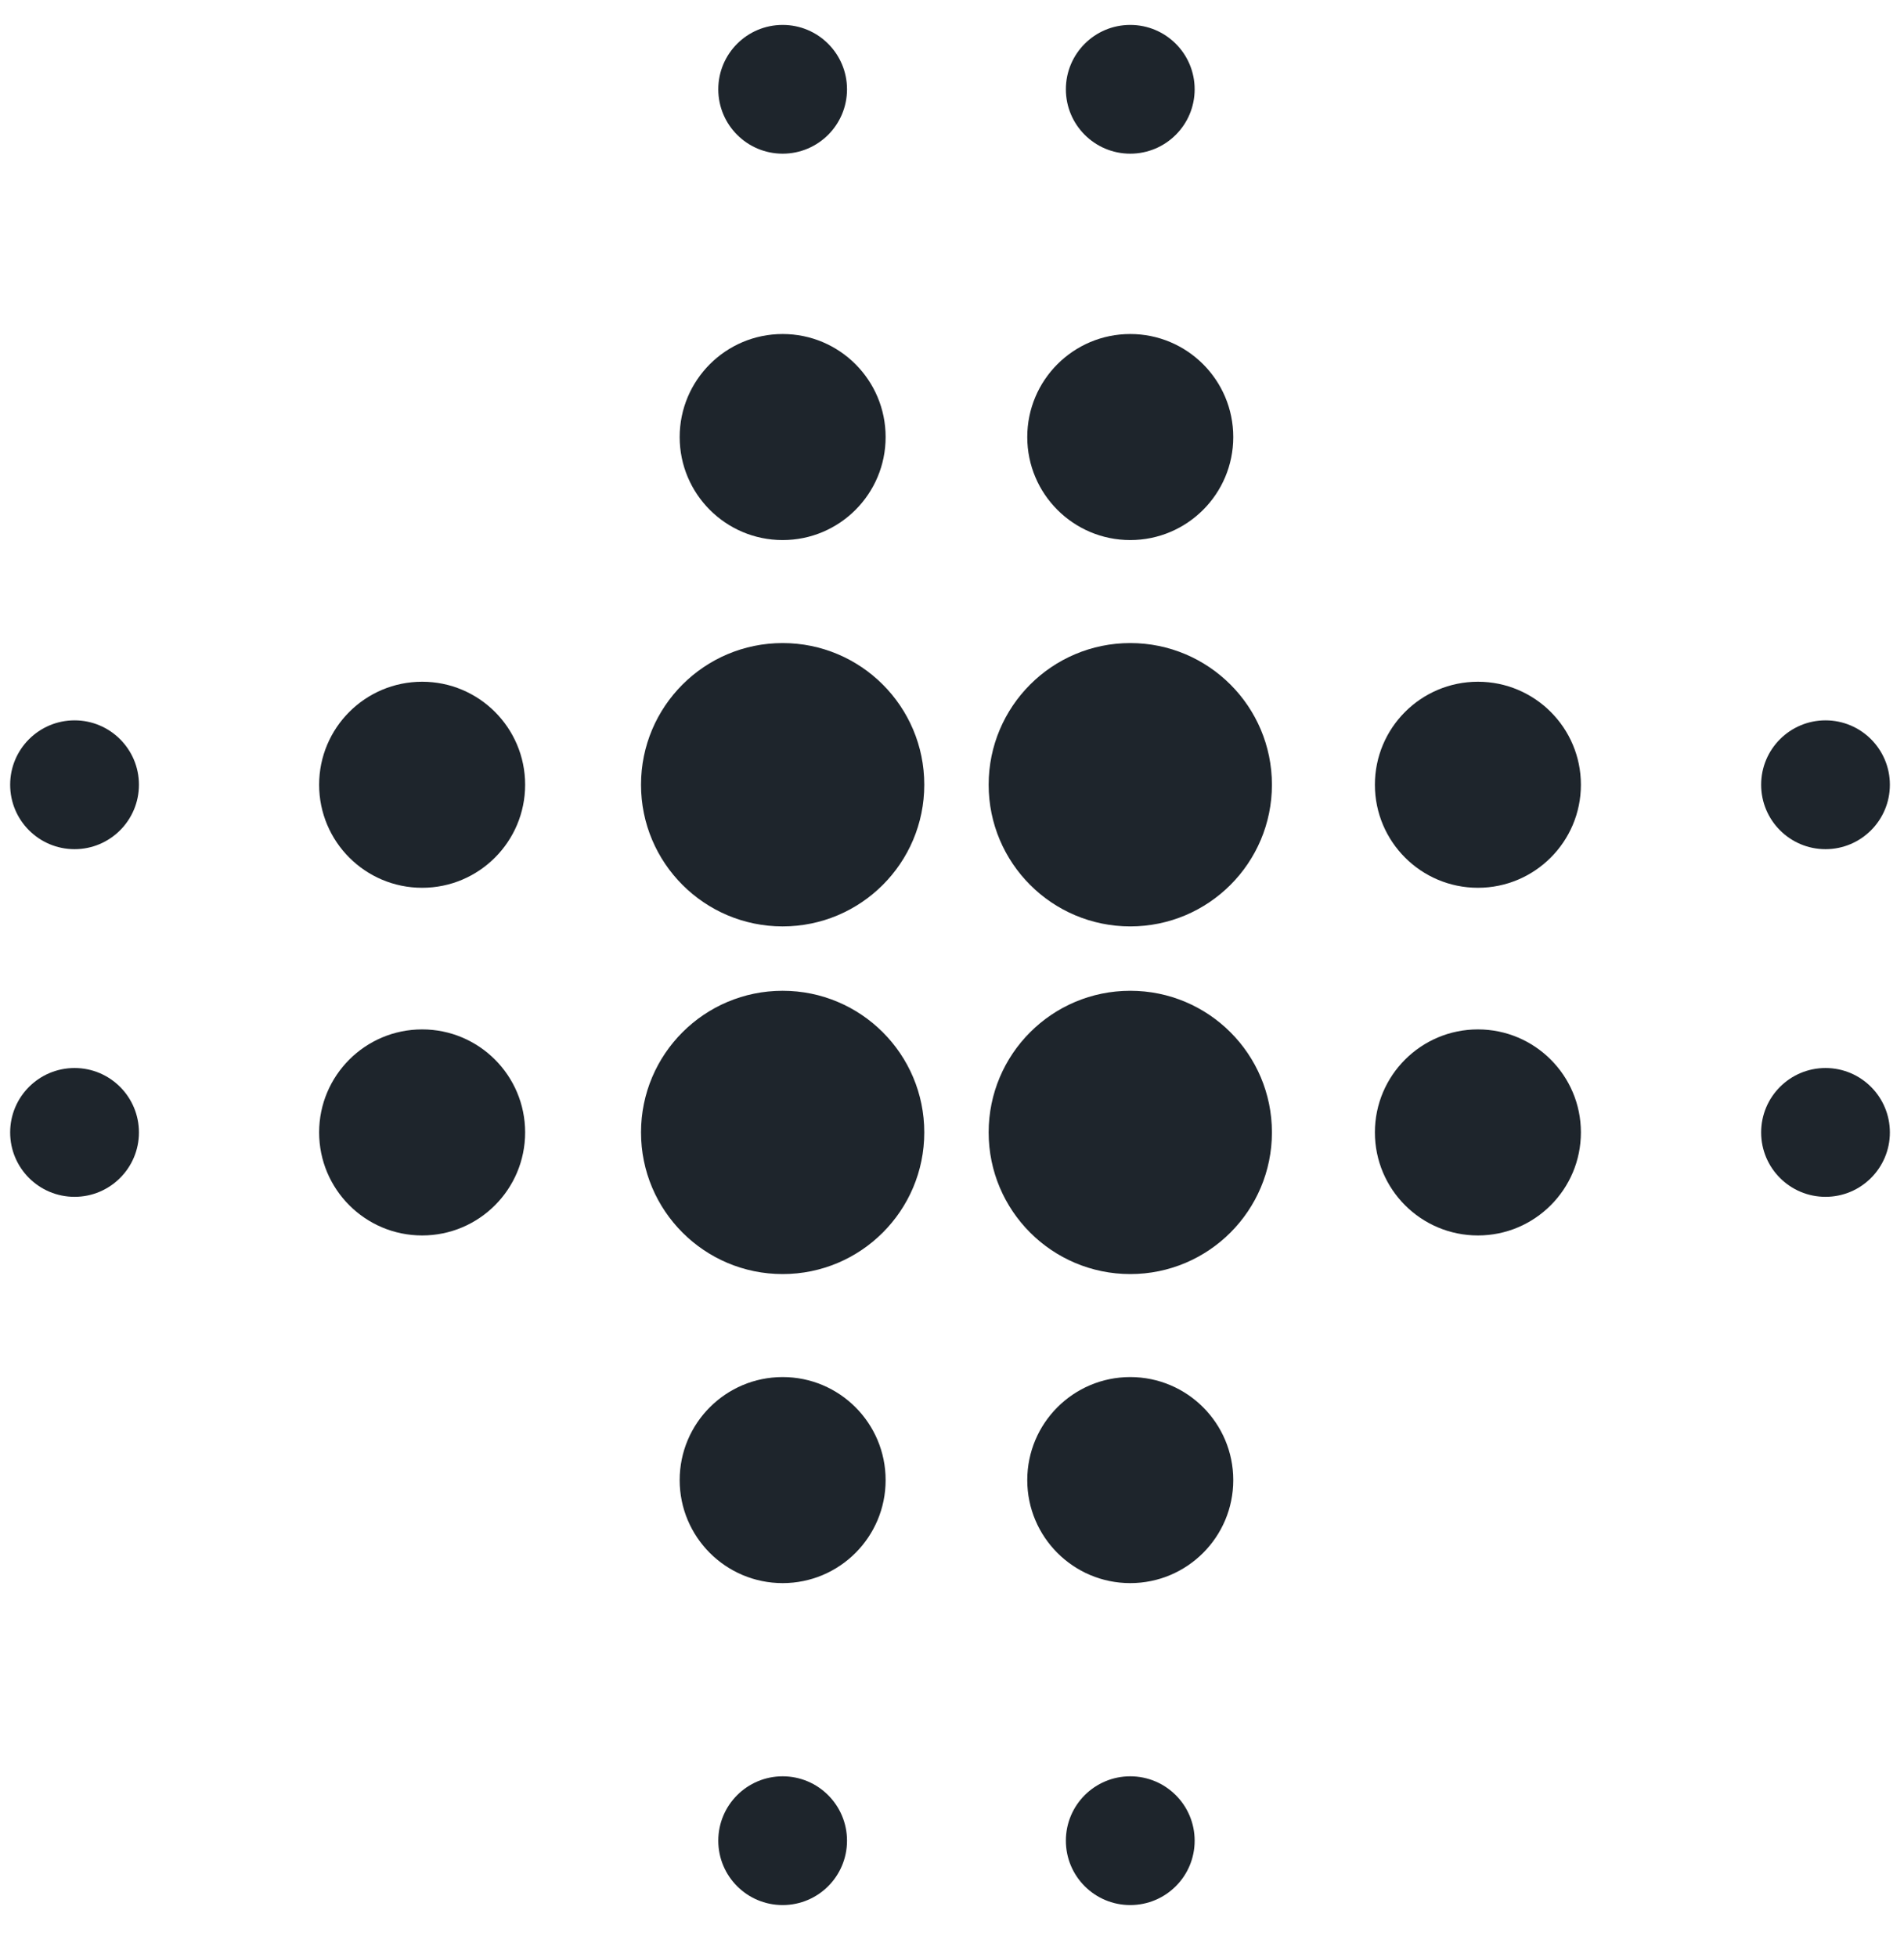 <svg width="36" height="37" viewBox="0 0 36 37" fill="none" xmlns="http://www.w3.org/2000/svg">
<g clip-path="url(#clip0_1_15793)">
<path d="M14.798 17.512C16.277 17.512 17.476 16.313 17.476 14.834C17.476 13.355 16.277 12.156 14.798 12.156C13.319 12.156 12.12 13.355 12.12 14.834C12.12 16.313 13.319 17.512 14.798 17.512Z" fill="#1E252C"/>
<path d="M21.371 17.512C22.85 17.512 24.049 16.313 24.049 14.834C24.049 13.355 22.85 12.156 21.371 12.156C19.892 12.156 18.693 13.355 18.693 14.834C18.693 16.313 19.892 17.512 21.371 17.512Z" fill="#1E252C"/>
<path d="M14.798 24.084C16.277 24.084 17.476 22.885 17.476 21.406C17.476 19.927 16.277 18.729 14.798 18.729C13.319 18.729 12.12 19.927 12.12 21.406C12.12 22.885 13.319 24.084 14.798 24.084Z" fill="#1E252C"/>
<path d="M21.371 24.084C22.85 24.084 24.049 22.885 24.049 21.406C24.049 19.927 22.85 18.729 21.371 18.729C19.892 18.729 18.693 19.927 18.693 21.406C18.693 22.885 19.892 24.084 21.371 24.084Z" fill="#1E252C"/>
<path d="M27.944 16.782C29.019 16.782 29.891 15.91 29.891 14.834C29.891 13.759 29.019 12.887 27.944 12.887C26.868 12.887 25.996 13.759 25.996 14.834C25.996 15.91 26.868 16.782 27.944 16.782Z" fill="#1E252C"/>
<path d="M27.944 23.354C29.019 23.354 29.891 22.482 29.891 21.406C29.891 20.331 29.019 19.459 27.944 19.459C26.868 19.459 25.996 20.331 25.996 21.406C25.996 22.482 26.868 23.354 27.944 23.354Z" fill="#1E252C"/>
<path d="M7.982 16.782C9.057 16.782 9.929 15.91 9.929 14.834C9.929 13.759 9.057 12.887 7.982 12.887C6.906 12.887 6.034 13.759 6.034 14.834C6.034 15.91 6.906 16.782 7.982 16.782Z" fill="#1E252C"/>
<path d="M7.982 23.354C9.057 23.354 9.929 22.482 9.929 21.406C9.929 20.331 9.057 19.459 7.982 19.459C6.906 19.459 6.034 20.331 6.034 21.406C6.034 22.482 6.906 23.354 7.982 23.354Z" fill="#1E252C"/>
<path d="M14.798 29.926C15.874 29.926 16.745 29.054 16.745 27.979C16.745 26.903 15.874 26.031 14.798 26.031C13.723 26.031 12.851 26.903 12.851 27.979C12.851 29.054 13.723 29.926 14.798 29.926Z" fill="#1E252C"/>
<path d="M21.37 29.926C22.446 29.926 23.318 29.054 23.318 27.979C23.318 26.903 22.446 26.031 21.37 26.031C20.295 26.031 19.423 26.903 19.423 27.979C19.423 29.054 20.295 29.926 21.37 29.926Z" fill="#1E252C"/>
<path d="M14.798 10.209C15.874 10.209 16.745 9.337 16.745 8.262C16.745 7.186 15.874 6.314 14.798 6.314C13.723 6.314 12.851 7.186 12.851 8.262C12.851 9.337 13.723 10.209 14.798 10.209Z" fill="#1E252C"/>
<path d="M21.37 10.209C22.446 10.209 23.318 9.337 23.318 8.262C23.318 7.186 22.446 6.314 21.37 6.314C20.295 6.314 19.423 7.186 19.423 8.262C19.423 9.337 20.295 10.209 21.37 10.209Z" fill="#1E252C"/>
<path d="M14.798 2.905C15.47 2.905 16.015 2.36 16.015 1.688C16.015 1.016 15.47 0.471 14.798 0.471C14.126 0.471 13.581 1.016 13.581 1.688C13.581 2.36 14.126 2.905 14.798 2.905Z" fill="#1E252C"/>
<path d="M21.37 2.905C22.043 2.905 22.588 2.36 22.588 1.688C22.588 1.016 22.043 0.471 21.37 0.471C20.698 0.471 20.153 1.016 20.153 1.688C20.153 2.36 20.698 2.905 21.37 2.905Z" fill="#1E252C"/>
<path d="M34.516 16.052C35.188 16.052 35.733 15.507 35.733 14.834C35.733 14.162 35.188 13.617 34.516 13.617C33.844 13.617 33.299 14.162 33.299 14.834C33.299 15.507 33.844 16.052 34.516 16.052Z" fill="#1E252C"/>
<path d="M34.516 22.624C35.188 22.624 35.733 22.079 35.733 21.407C35.733 20.734 35.188 20.189 34.516 20.189C33.844 20.189 33.299 20.734 33.299 21.407C33.299 22.079 33.844 22.624 34.516 22.624Z" fill="#1E252C"/>
<path d="M1.41 16.052C2.082 16.052 2.627 15.507 2.627 14.834C2.627 14.162 2.082 13.617 1.41 13.617C0.737 13.617 0.192 14.162 0.192 14.834C0.192 15.507 0.737 16.052 1.41 16.052Z" fill="#1E252C"/>
<path d="M1.41 22.624C2.082 22.624 2.627 22.079 2.627 21.407C2.627 20.734 2.082 20.189 1.41 20.189C0.737 20.189 0.192 20.734 0.192 21.407C0.192 22.079 0.737 22.624 1.41 22.624Z" fill="#1E252C"/>
<path d="M14.798 36.012C15.47 36.012 16.015 35.468 16.015 34.795C16.015 34.123 15.47 33.578 14.798 33.578C14.126 33.578 13.581 34.123 13.581 34.795C13.581 35.468 14.126 36.012 14.798 36.012Z" fill="#1E252C"/>
<path d="M21.37 36.012C22.043 36.012 22.588 35.468 22.588 34.795C22.588 34.123 22.043 33.578 21.37 33.578C20.698 33.578 20.153 34.123 20.153 34.795C20.153 35.468 20.698 36.012 21.37 36.012Z" fill="#1E252C"/>
</g>
<defs>
<clipPath id="clip0_1_15793">
<rect width="36" height="36" fill="white" transform="translate(0 0.279)"/>
</clipPath>
</defs>
</svg>
